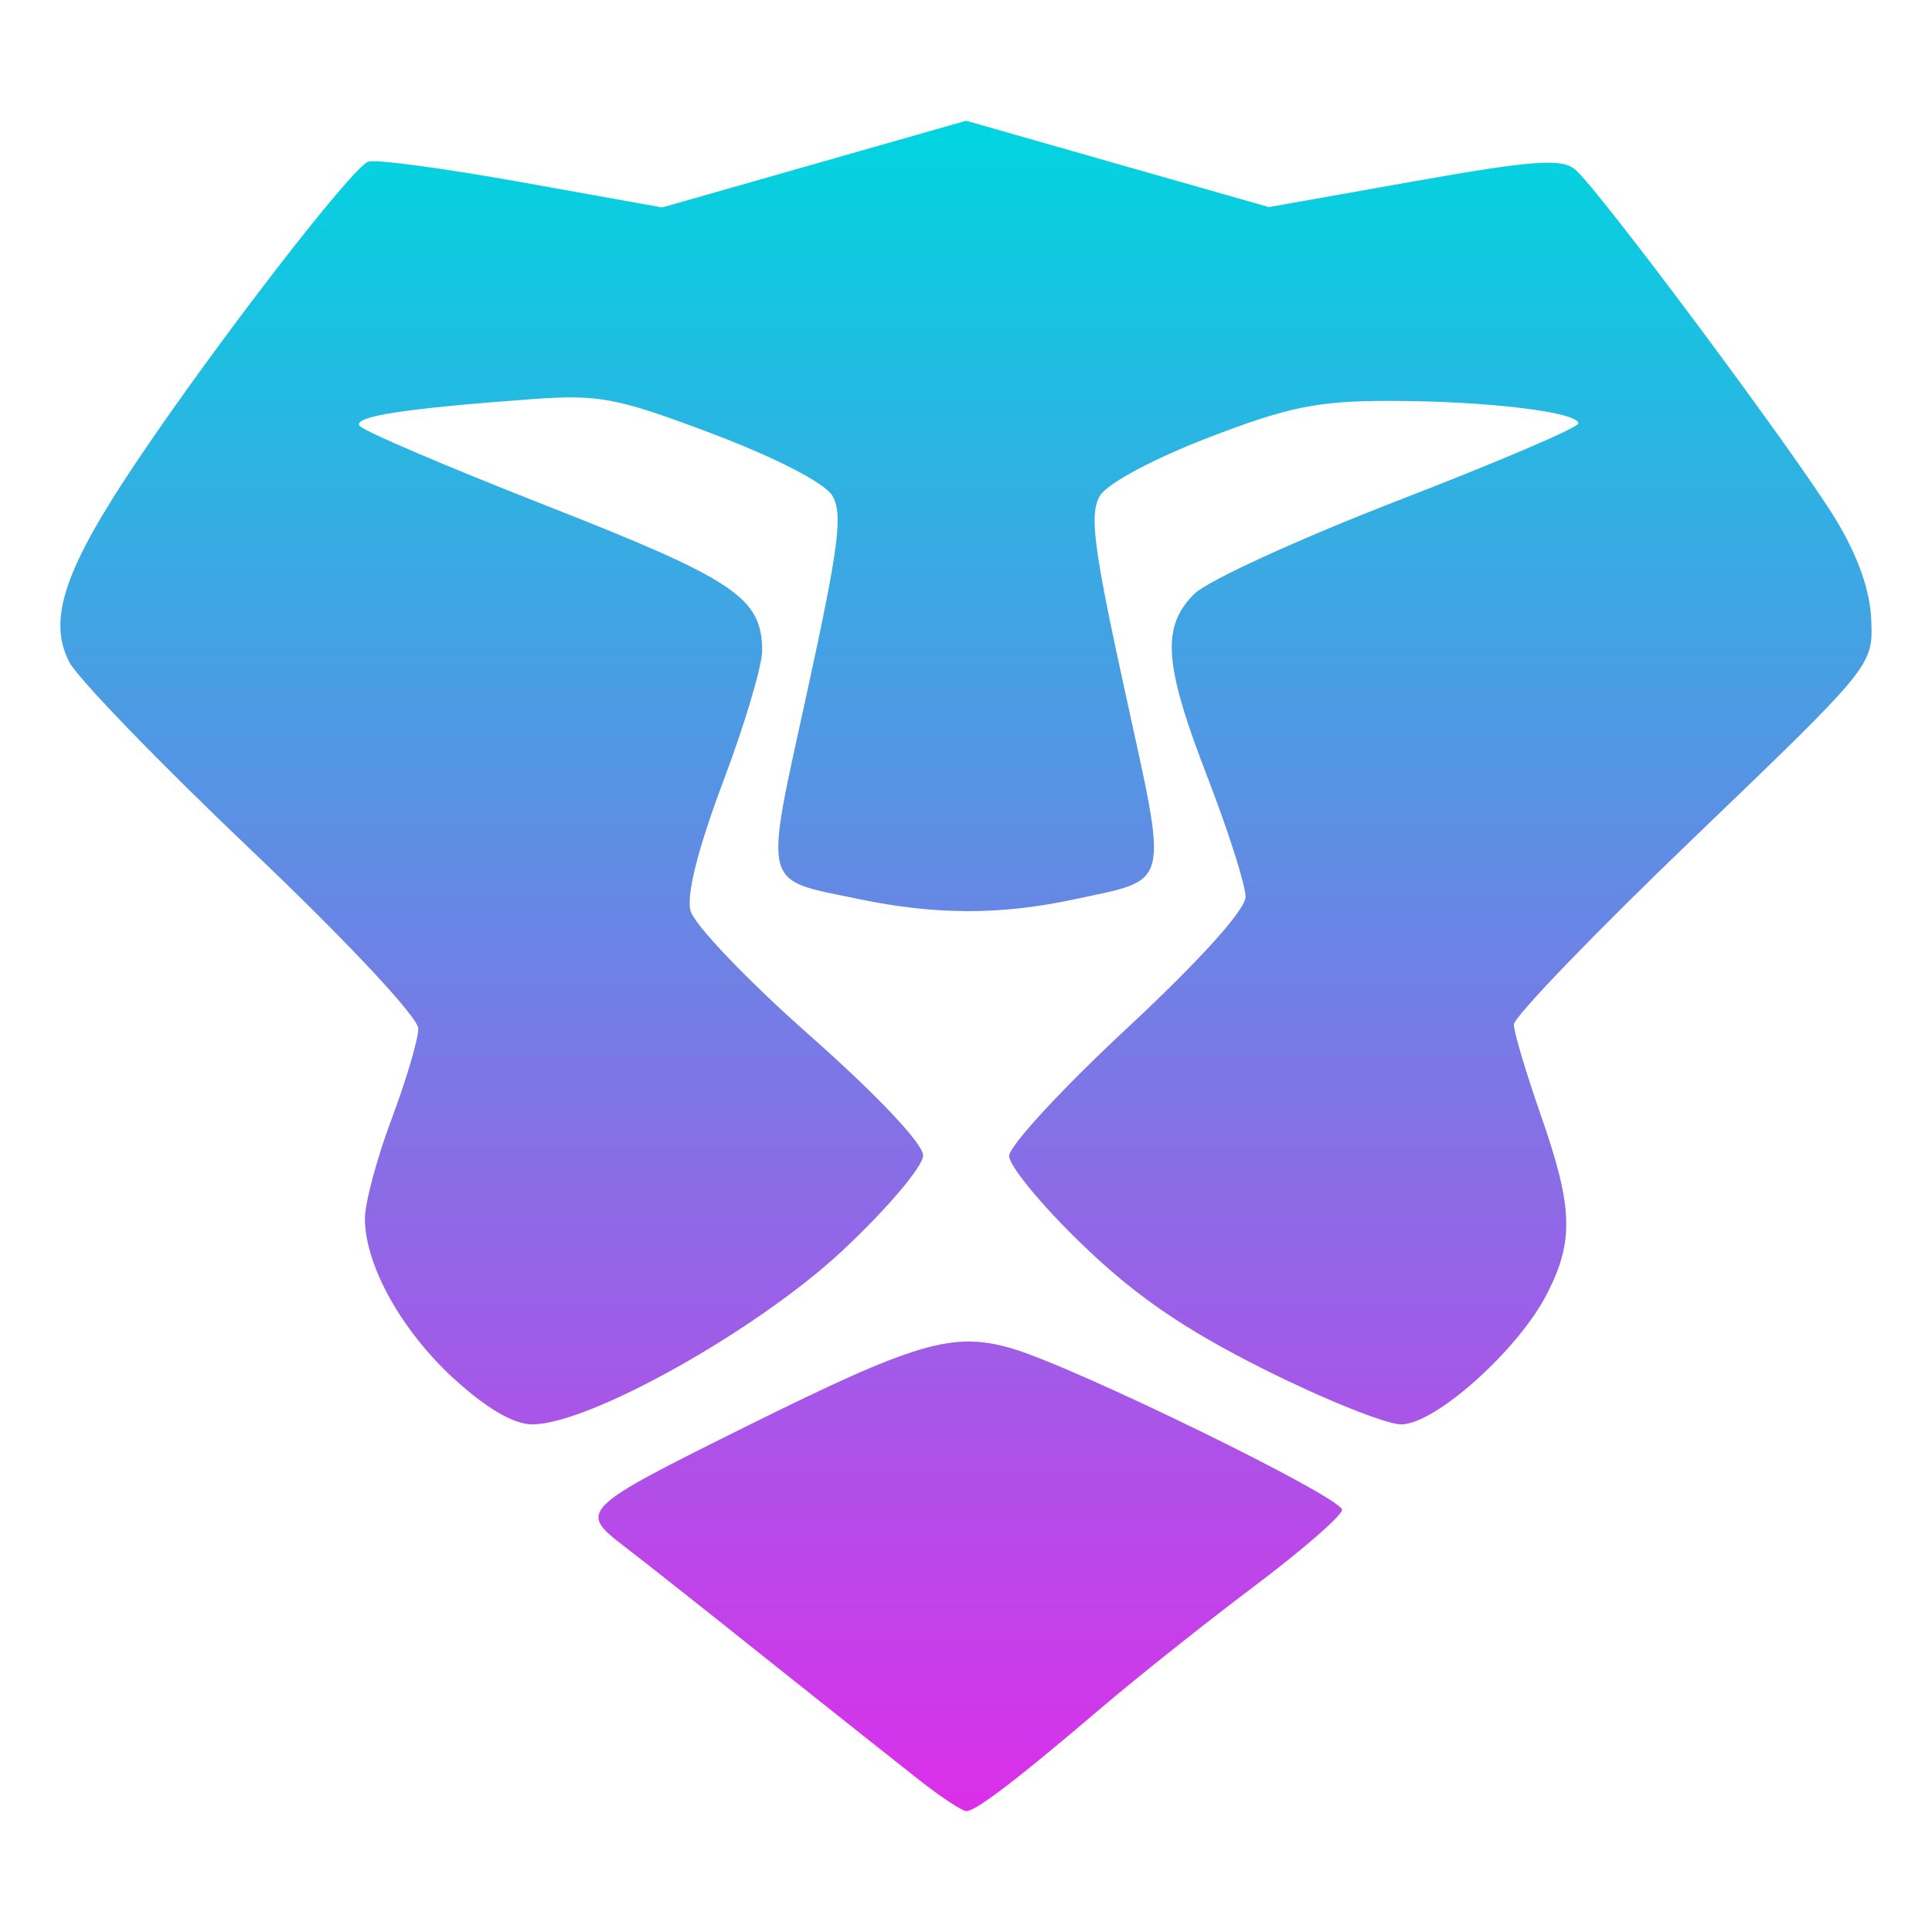 <svg xmlns="http://www.w3.org/2000/svg" width="16" height="16" version="1.1">
 <defs>
   <style id="current-color-scheme" type="text/css">
   .ColorScheme-Text { color: #0abdc6; } .ColorScheme-Highlight { color:#5294e2; }
  </style>
  <linearGradient id="arrongin" x1="0%" x2="0%" y1="0%" y2="100%">
   <stop offset="0%" style="stop-color:#dd9b44; stop-opacity:1"/>
   <stop offset="100%" style="stop-color:#ad6c16; stop-opacity:1"/>
  </linearGradient>
  <linearGradient id="aurora" x1="0%" x2="0%" y1="0%" y2="100%">
   <stop offset="0%" style="stop-color:#09D4DF; stop-opacity:1"/>
   <stop offset="100%" style="stop-color:#9269F4; stop-opacity:1"/>
  </linearGradient>
  <linearGradient id="cyberneon" x1="0%" x2="0%" y1="0%" y2="100%">
    <stop offset="0" style="stop-color:#0abdc6; stop-opacity:1"/>
    <stop offset="1" style="stop-color:#ea00d9; stop-opacity:1"/>
  </linearGradient>
  <linearGradient id="fitdance" x1="0%" x2="0%" y1="0%" y2="100%">
   <stop offset="0%" style="stop-color:#1AD6AB; stop-opacity:1"/>
   <stop offset="100%" style="stop-color:#329DB6; stop-opacity:1"/>
  </linearGradient>
  <linearGradient id="oomox" x1="0%" x2="0%" y1="0%" y2="100%">
   <stop offset="0%" style="stop-color:#00d5e0; stop-opacity:1"/>
   <stop offset="100%" style="stop-color:#dc2eea; stop-opacity:1"/>
  </linearGradient>
  <linearGradient id="rainblue" x1="0%" x2="0%" y1="0%" y2="100%">
   <stop offset="0%" style="stop-color:#00F260; stop-opacity:1"/>
   <stop offset="100%" style="stop-color:#0575E6; stop-opacity:1"/>
  </linearGradient>
  <linearGradient id="sunrise" x1="0%" x2="0%" y1="0%" y2="100%">
   <stop offset="0%" style="stop-color: #FF8501; stop-opacity:1"/>
   <stop offset="100%" style="stop-color: #FFCB01; stop-opacity:1"/>
  </linearGradient>
  <linearGradient id="telinkrin" x1="0%" x2="0%" y1="0%" y2="100%">
   <stop offset="0%" style="stop-color: #b2ced6; stop-opacity:1"/>
   <stop offset="100%" style="stop-color: #6da5b7; stop-opacity:1"/>
  </linearGradient>
  <linearGradient id="60spsycho" x1="0%" x2="0%" y1="0%" y2="100%">
   <stop offset="0%" style="stop-color: #df5940; stop-opacity:1"/>
   <stop offset="25%" style="stop-color: #d8d15f; stop-opacity:1"/>
   <stop offset="50%" style="stop-color: #e9882a; stop-opacity:1"/>
   <stop offset="100%" style="stop-color: #279362; stop-opacity:1"/>
  </linearGradient>
  <linearGradient id="90ssummer" x1="0%" x2="0%" y1="0%" y2="100%">
   <stop offset="0%" style="stop-color: #f618c7; stop-opacity:1"/>
   <stop offset="20%" style="stop-color: #94ffab; stop-opacity:1"/>
   <stop offset="50%" style="stop-color: #fbfd54; stop-opacity:1"/>
   <stop offset="100%" style="stop-color: #0f83ae; stop-opacity:1"/>
  </linearGradient>
 </defs>
 <path fill="url(#oomox)" class="ColorScheme-Text" d="M 7.63,14.755 C 7.458,14.62 6.9,14.178 6.391,13.772 5.882,13.365 5.332,12.93 5.168,12.805 4.788,12.513 4.808,12.494 6.178,11.814 7.584,11.116 7.891,11.025 8.379,11.167 c 0.526,0.153 2.735,1.233 2.735,1.337 0,0.047 -0.33,0.334 -0.734,0.638 -0.404,0.304 -0.974,0.758 -1.268,1.009 -0.674,0.575 -1.03,0.848 -1.108,0.848 -0.034,0 -0.202,-0.11 -0.375,-0.245 z M 3.76,11.419 C 3.324,11.018 3.025,10.482 3.022,10.095 c -0.001,-0.129 0.098,-0.5 0.22,-0.825 0.122,-0.325 0.222,-0.663 0.222,-0.752 0,-0.092 -0.591,-0.724 -1.382,-1.476 C 1.322,6.319 0.643,5.617 0.574,5.483 0.391,5.129 0.534,4.708 1.149,3.797 1.803,2.826 2.913,1.39 3.049,1.339 3.106,1.317 3.678,1.394 4.319,1.509 L 5.484,1.718 6.743,1.359 8.001,1 9.255,1.358 10.509,1.715 11.708,1.502 c 0.98,-0.174 1.224,-0.192 1.336,-0.099 0.193,0.161 1.818,2.341 2.156,2.894 0.185,0.303 0.288,0.592 0.297,0.839 0.015,0.376 0.014,0.378 -1.473,1.806 -0.819,0.786 -1.488,1.481 -1.487,1.543 4.61e-4,0.062 0.101,0.399 0.223,0.749 0.267,0.764 0.277,1.04 0.052,1.48 -0.237,0.465 -0.926,1.082 -1.208,1.082 -0.124,0 -0.634,-0.205 -1.134,-0.455 C 9.801,11.005 9.405,10.733 8.96,10.304 8.628,9.984 8.357,9.655 8.357,9.573 c 0,-0.082 0.44,-0.559 0.979,-1.06 0.602,-0.561 0.979,-0.979 0.979,-1.086 0,-0.096 -0.14,-0.537 -0.311,-0.98 C 9.638,5.502 9.615,5.193 9.891,4.918 10.001,4.809 10.762,4.461 11.581,4.144 12.401,3.827 13.071,3.541 13.071,3.507 13.072,3.412 12.314,3.321 11.52,3.32 10.917,3.319 10.677,3.367 10.013,3.622 9.566,3.793 9.175,4.001 9.112,4.102 9.019,4.251 9.053,4.521 9.318,5.732 c 0.359,1.644 0.385,1.543 -0.427,1.717 -0.606,0.13 -1.147,0.129 -1.781,-0.004 C 6.3,7.277 6.325,7.376 6.684,5.732 6.948,4.523 6.983,4.25 6.891,4.102 6.825,3.997 6.419,3.788 5.9,3.592 5.106,3.292 4.961,3.265 4.398,3.306 3.351,3.383 2.928,3.448 2.976,3.525 3.001,3.566 3.702,3.865 4.533,4.191 6.088,4.801 6.31,4.95 6.312,5.389 6.312,5.513 6.167,6.001 5.989,6.473 5.783,7.018 5.684,7.408 5.718,7.541 c 0.029,0.115 0.475,0.581 0.99,1.036 0.552,0.488 0.937,0.895 0.937,0.992 0,0.09 -0.301,0.445 -0.668,0.788 -0.707,0.661 -2.097,1.439 -2.569,1.439 -0.154,0 -0.379,-0.132 -0.648,-0.378 z"/>
</svg>
